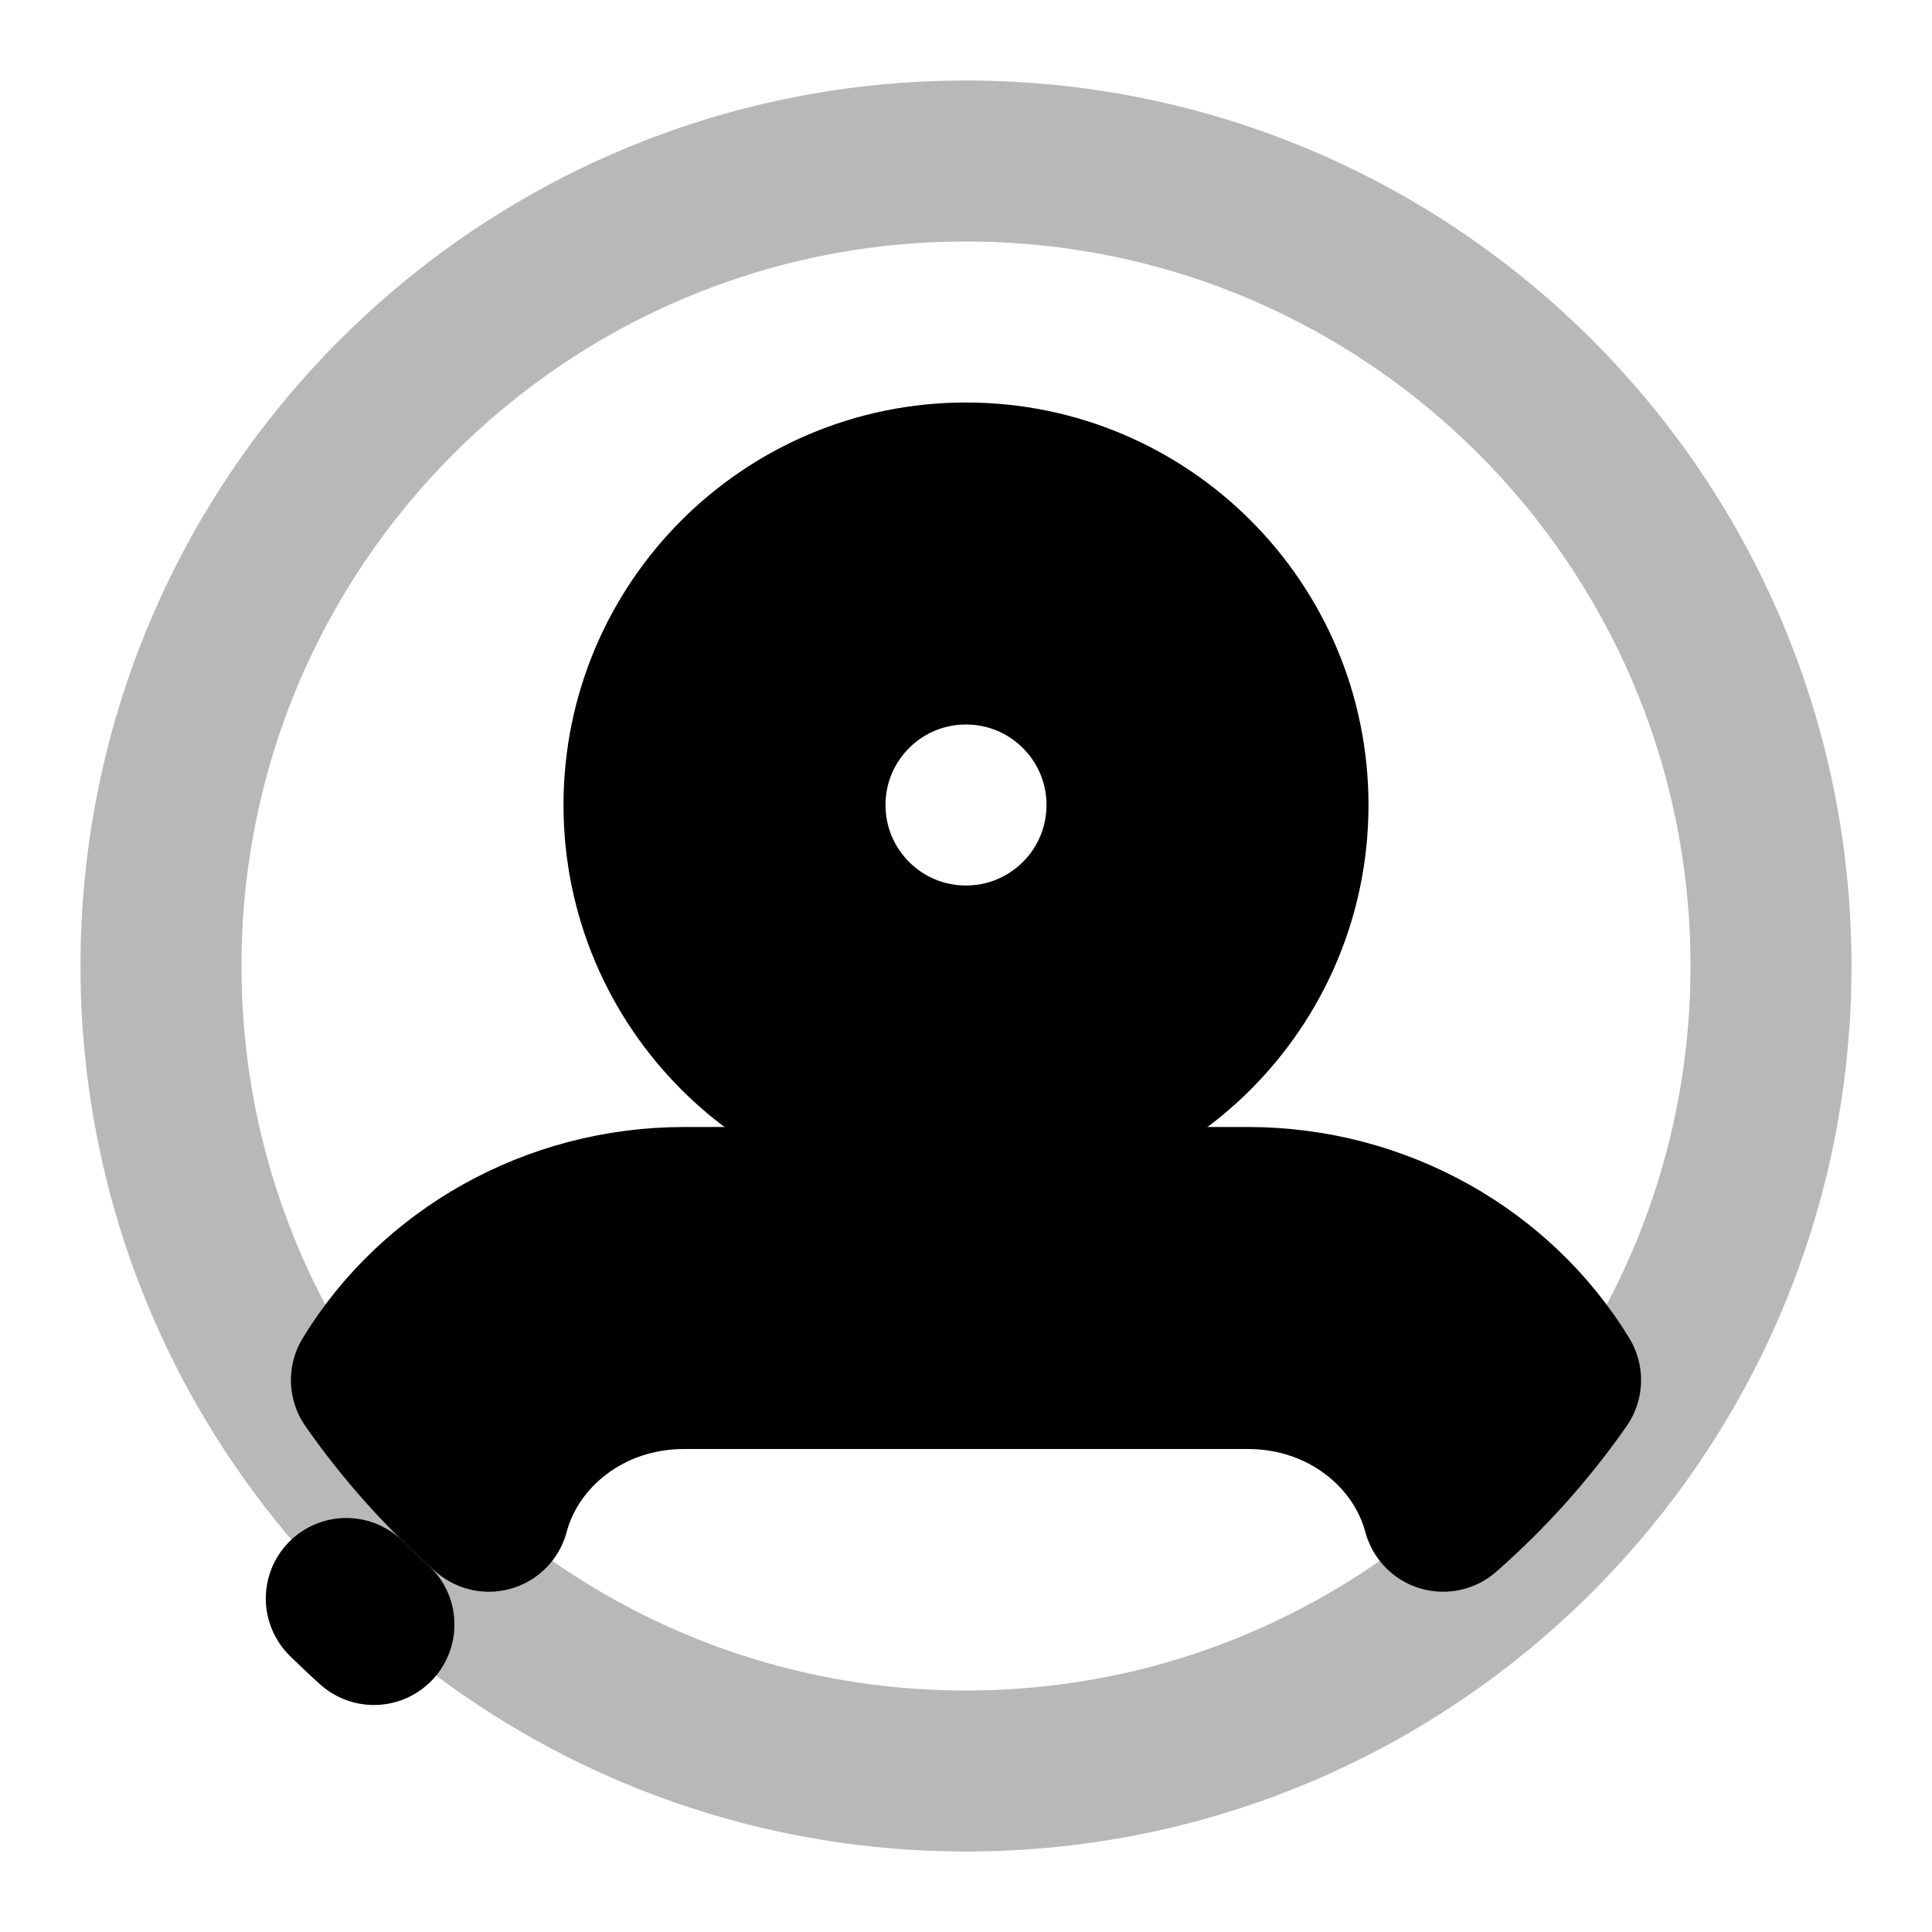 <svg
  xmlns="http://www.w3.org/2000/svg"
  width="24"
  height="24"
  viewBox="0 0 24 24"
  fill="none"
  stroke="currentColor"
  stroke-width="2"
  stroke-linecap="round"
  stroke-linejoin="round"
>
  <path d="M12 6C9.791 6 8 7.791 8 10C8 12.209 9.791 14 12 14C14.209 14 16 12.209 16 10C16 7.791 14.209 6 12 6ZM10 10C10 8.895 10.895 8 12 8C13.104 8 14 8.895 14 10C14 11.105 13.104 12 12 12C10.895 12 10 11.105 10 10Z" fill="currentColor" fill-rule="evenodd" clip-rule="evenodd"/>
  <path d="M12 2C6.477 2 2 6.477 2 12C2 17.523 6.477 22 12 22C17.523 22 22 17.523 22 12C22 6.477 17.523 2 12 2Z" stroke="currentColor" stroke-width="2" opacity="0.28"/>
  <path d="M19.386 17.144C18.597 15.849 17.134 15 15.5 15H8.5C6.866 15 5.402 15.849 4.614 17.144C5.033 17.745 5.524 18.292 6.073 18.773C6.338 17.781 7.293 17 8.5 17H15.5C16.706 17 17.662 17.782 17.927 18.773C18.476 18.292 18.967 17.745 19.386 17.144Z" fill="currentColor"/>
  <path d="M4.645 20.18C4.528 20.075 4.414 19.967 4.302 19.857L4.306 19.861C4.417 19.97 4.53 20.076 4.645 20.18Z" fill="currentColor"/>
</svg>